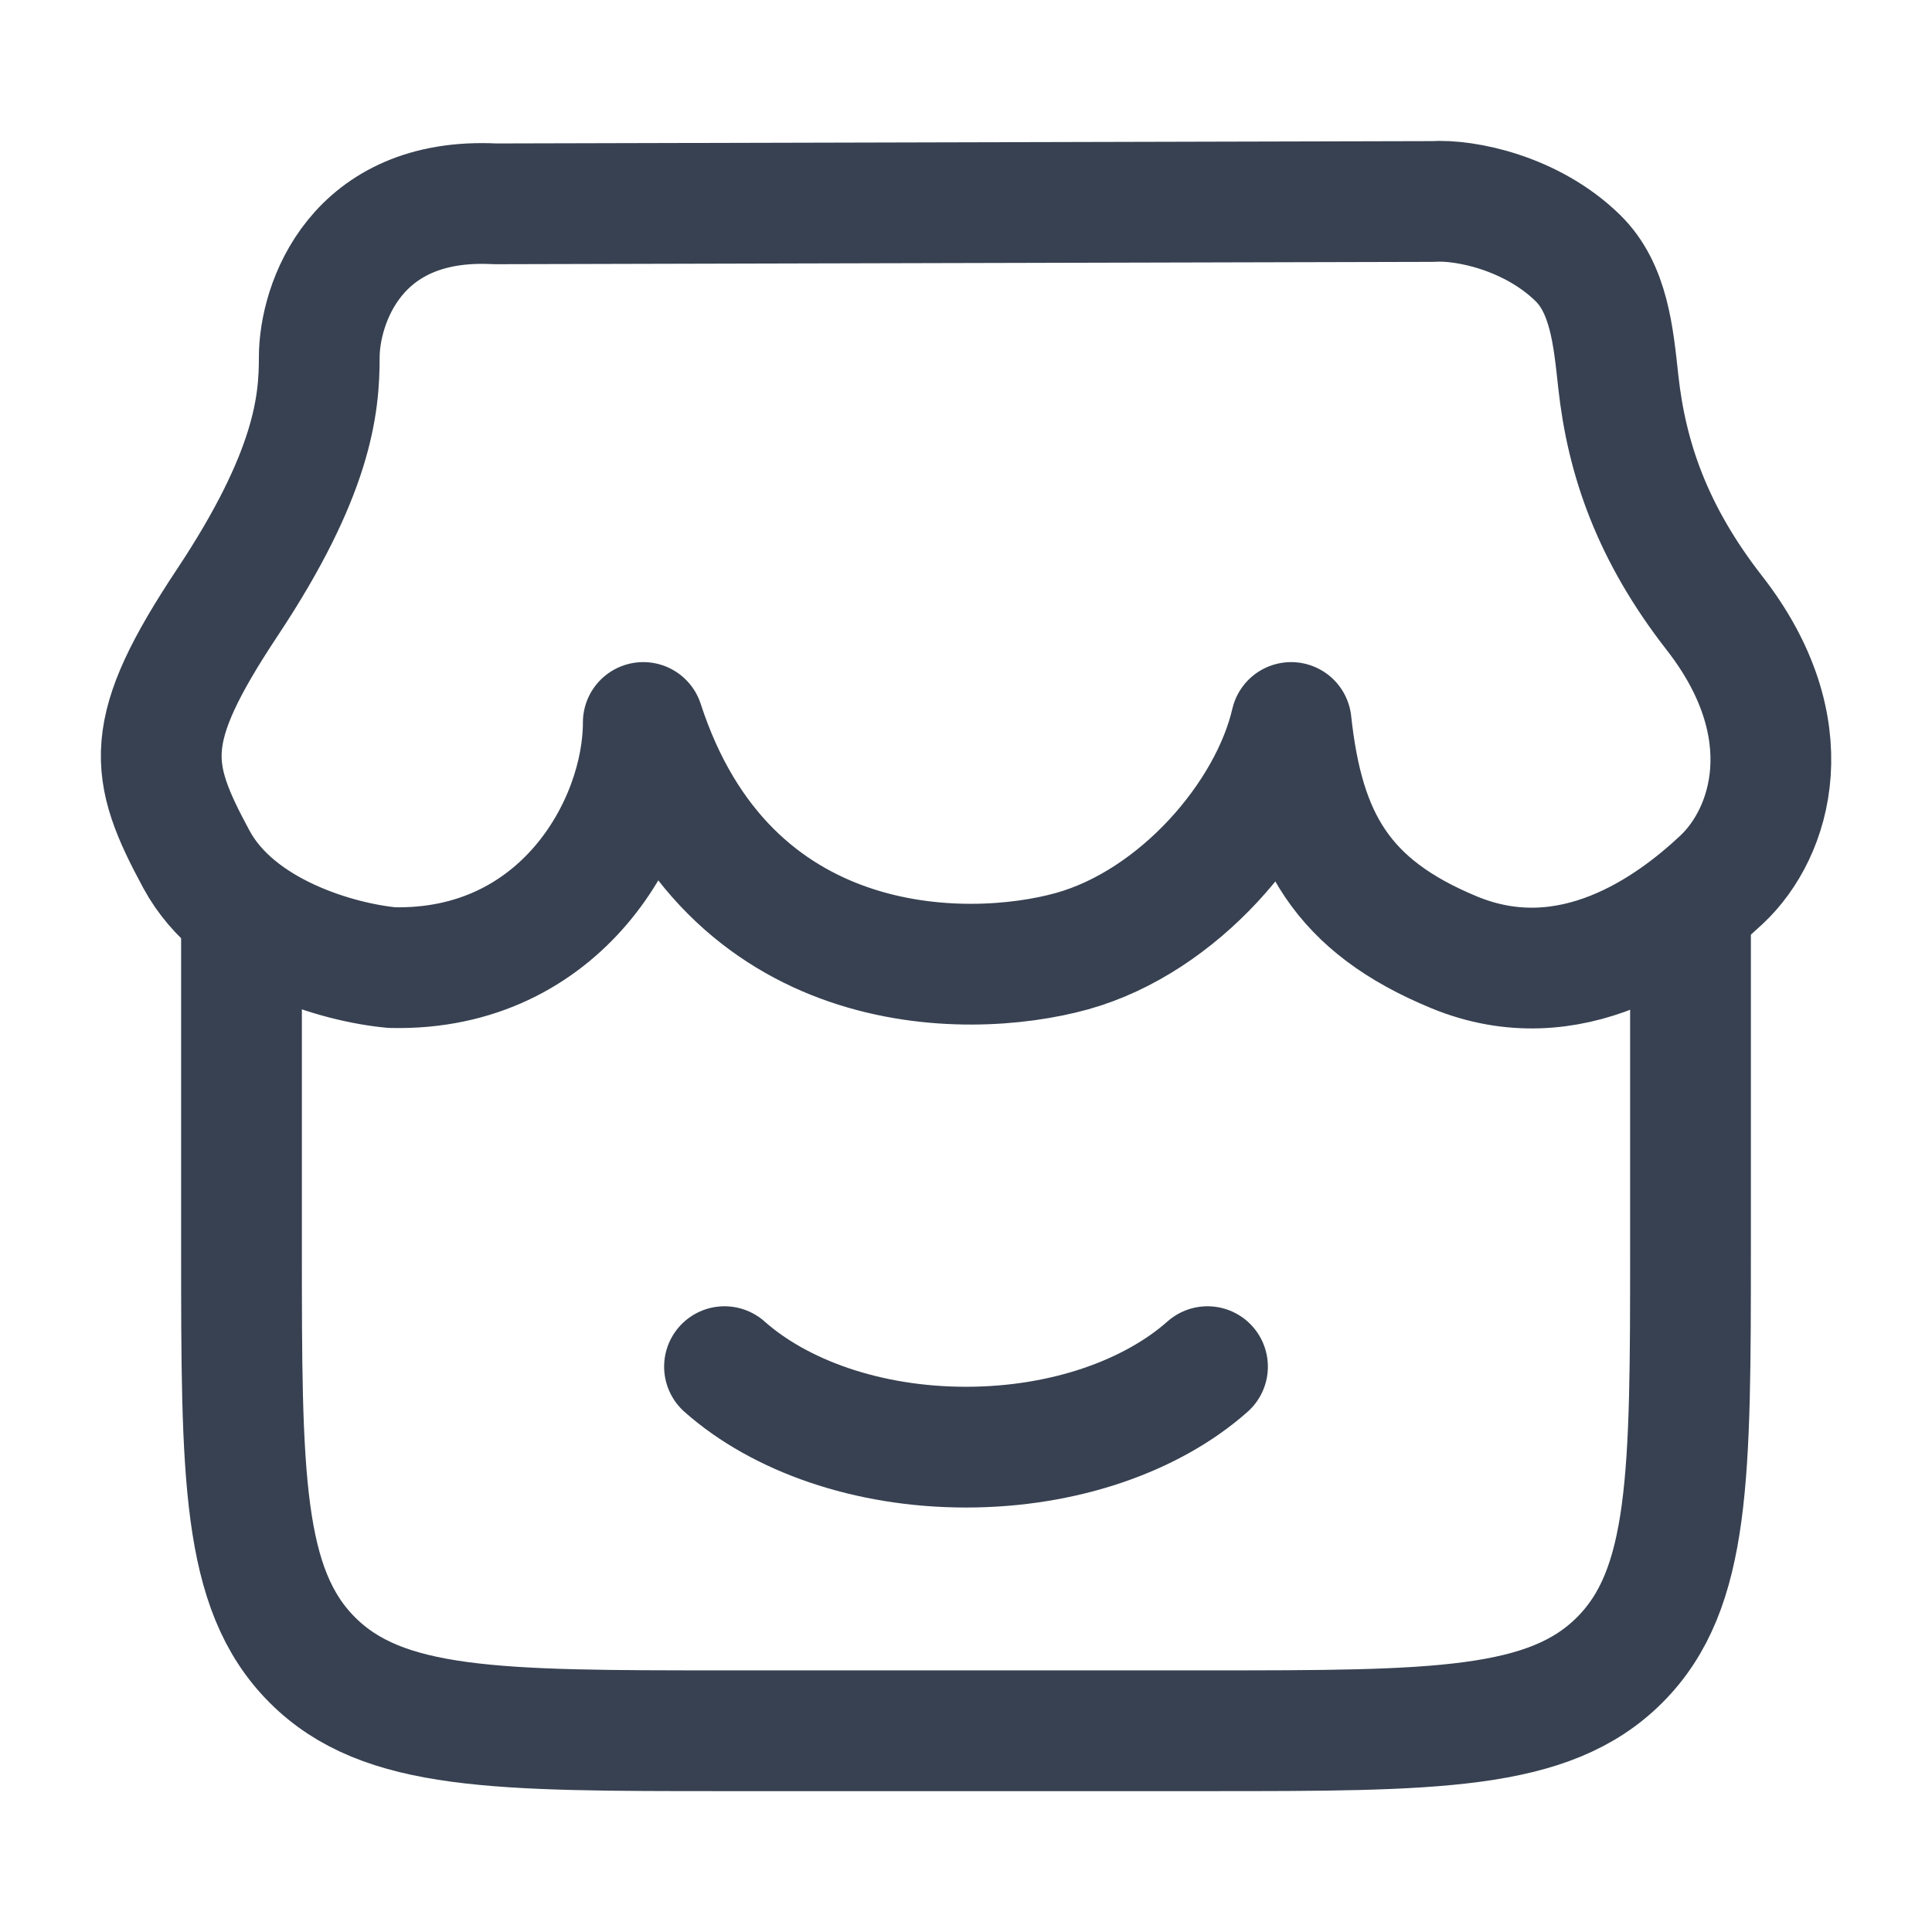 <svg xmlns="http://www.w3.org/2000/svg" viewBox="0 0 24 24" width="24" height="24" color="#374151" fill="none">
    <path d="M3 10.987V15.492C3 18.324 3 19.74 3.879 20.62C4.757 21.5 6.172 21.5 9 21.5H15C17.828 21.5 19.243 21.5 20.121 20.62C21 19.74 21 18.324 21 15.492V10.987" stroke="currentColor" stroke-width="1.5" />
    <path d="M15 16.977C14.316 17.584 13.227 17.977 12 17.977C10.773 17.977 9.684 17.584 9 16.977" stroke="currentColor" stroke-width="1.5" stroke-linecap="round" />
    <path d="M17.796 2.503L6.15 2.532C4.412 2.442 3.966 3.783 3.966 4.438C3.966 5.024 3.891 5.878 2.825 7.483C1.76 9.088 1.84 9.565 2.441 10.677C2.939 11.599 4.207 11.959 4.869 12.02C6.969 12.068 7.991 10.252 7.991 8.975C9.033 12.182 11.996 12.182 13.316 11.816C14.639 11.448 15.772 10.133 16.039 8.975C16.195 10.414 16.668 11.254 18.066 11.831C19.515 12.428 20.76 11.515 21.385 10.929C22.01 10.344 22.411 9.044 21.297 7.615C20.529 6.63 20.208 5.702 20.103 4.74C20.042 4.182 19.989 3.583 19.597 3.202C19.025 2.645 18.204 2.476 17.796 2.503Z" stroke="currentColor" stroke-width="1.5" stroke-linecap="round" stroke-linejoin="round" />
</svg>